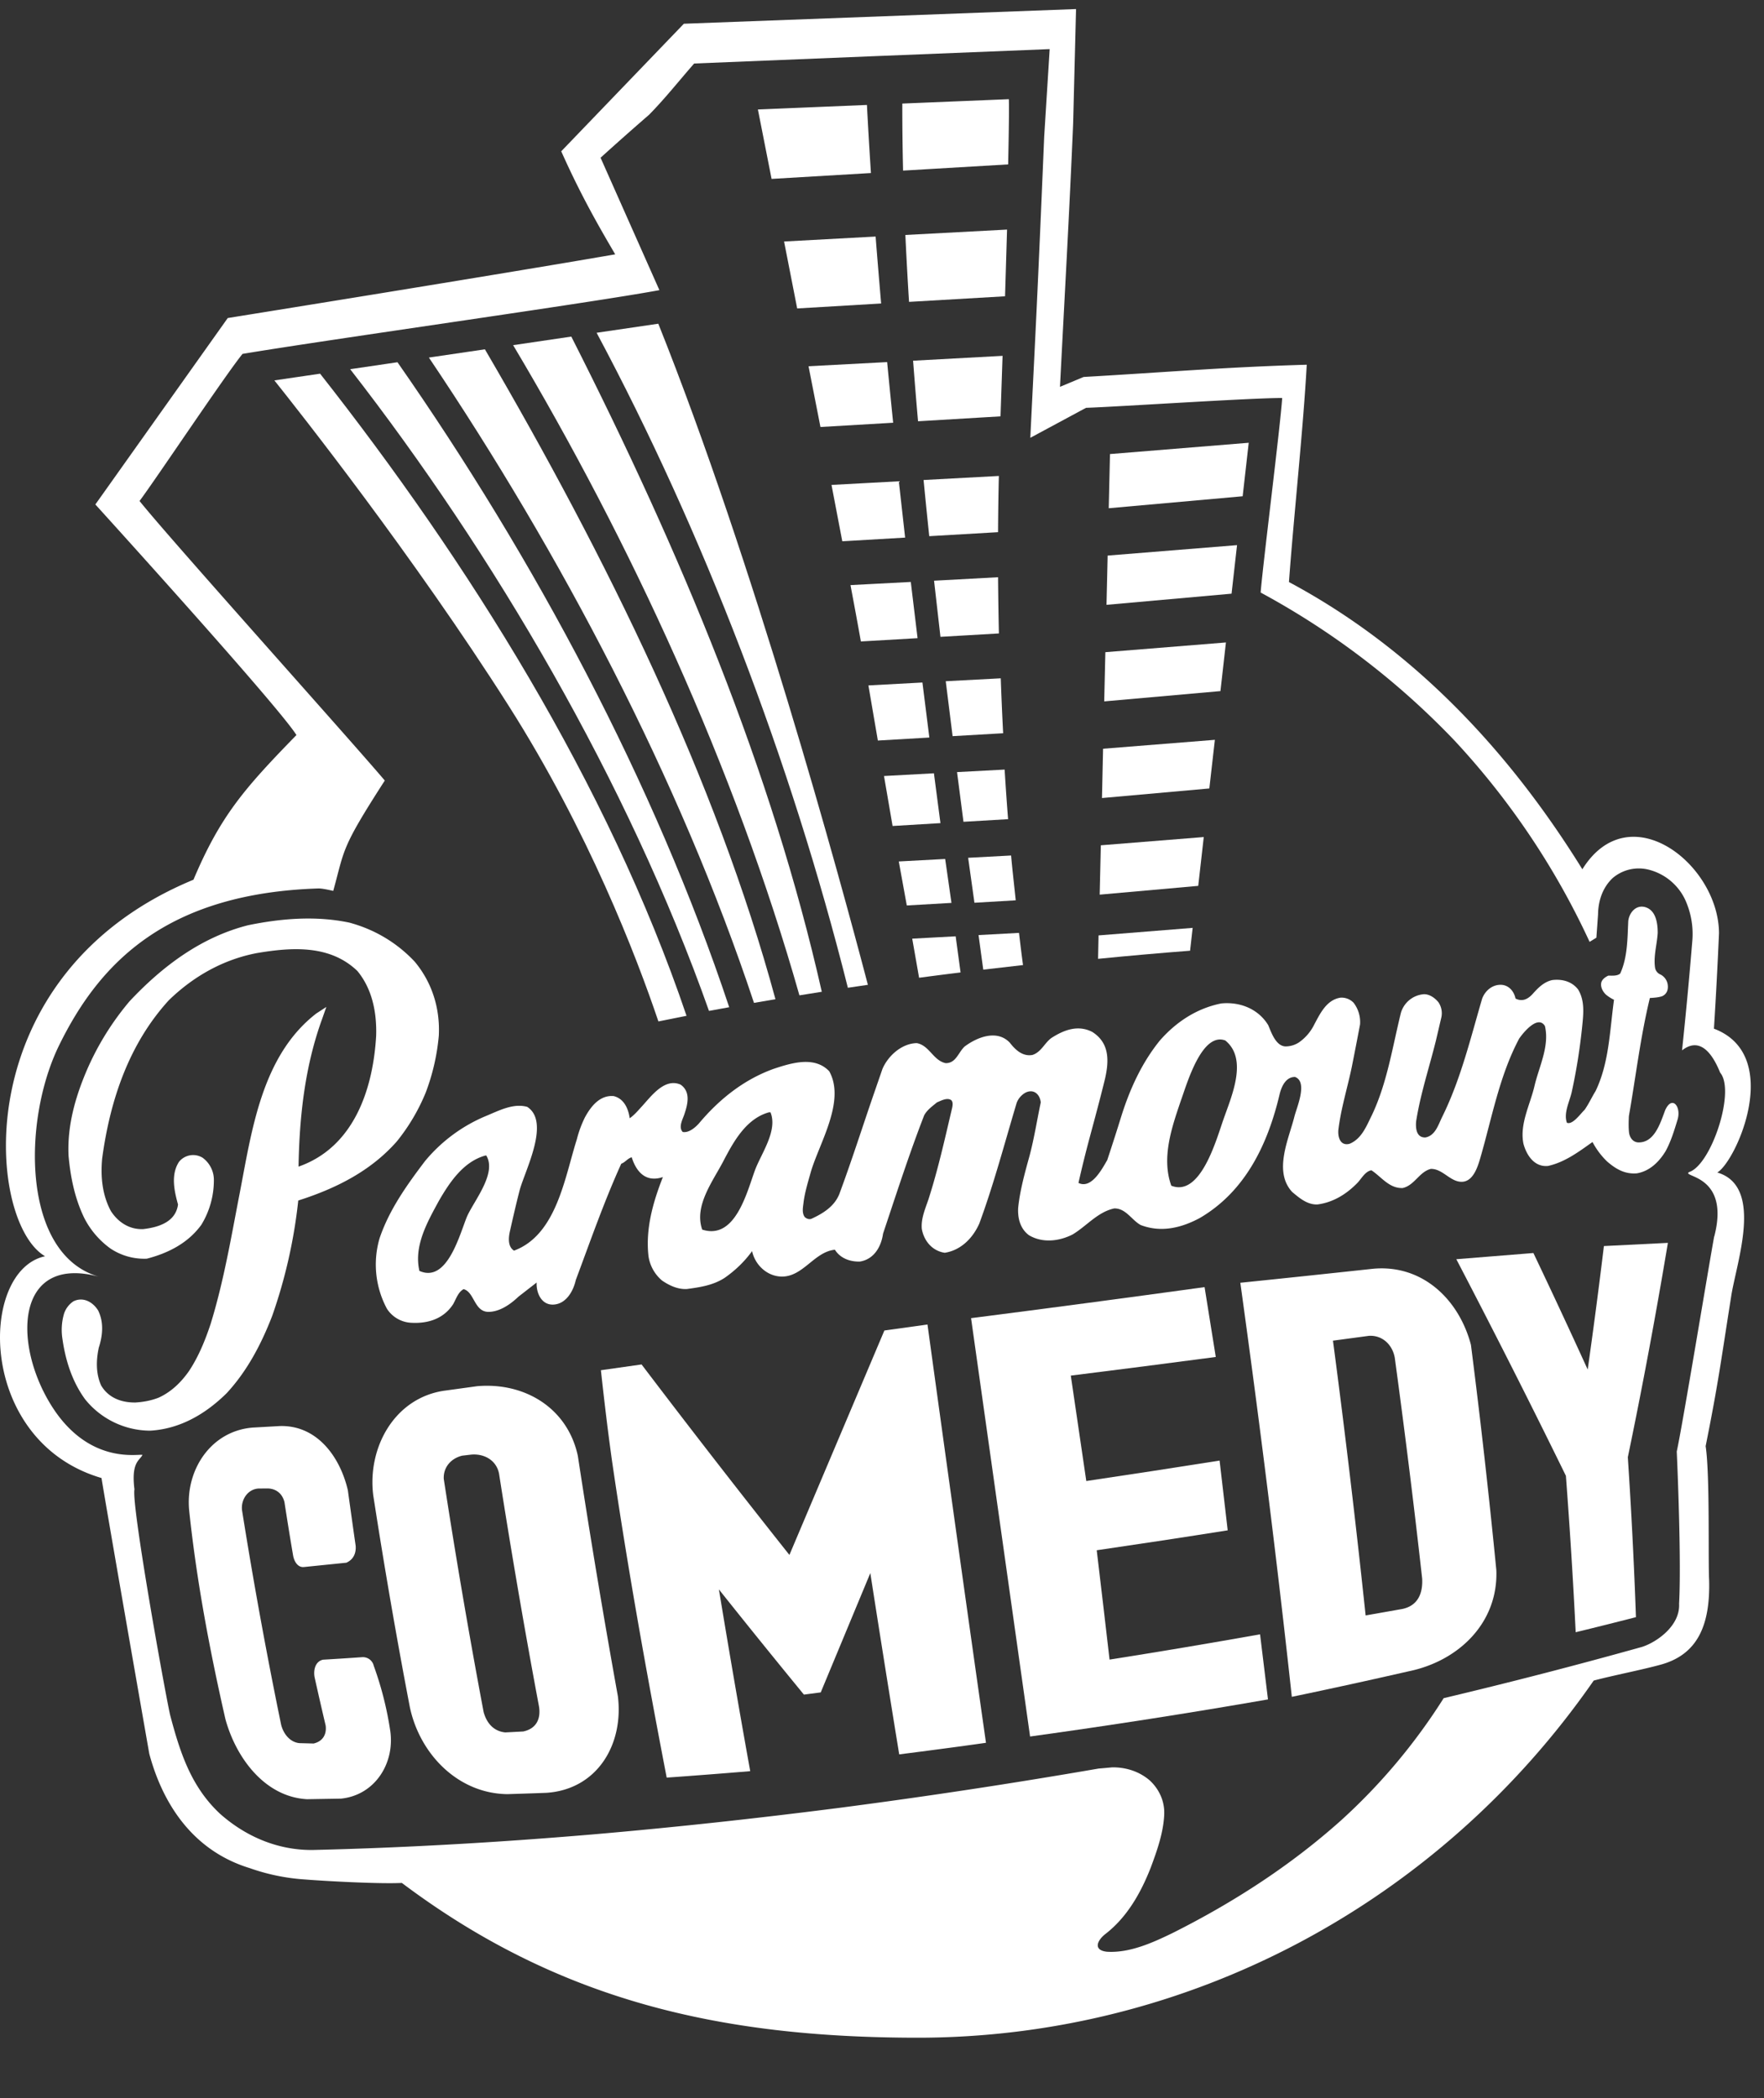 <svg xmlns="http://www.w3.org/2000/svg" width="37" height="44" viewBox="0 0 37 44"><rect x="0" y="0" width="37" height="44" fill="#333333" stroke="none"/><g><g><g><g><g><path fill="#fff" d="M36.019 24.59c.993.292.392 1.912.29 2.615-.214 1.352-.264 1.783-.533 3.124.092.604.05 2.398.073 2.81.025.944-.241 1.55-.993 1.767-.404.113-1.023.232-1.428.34-3.233 4.66-8.5 7.498-14.209 7.49-4.1-.006-7.5-.773-10.79-3.246-.46.023-1.576-.036-2.036-.073a4.3 4.3 0 0 1-1.153-.237c-1.26-.385-1.852-1.44-2.109-2.4-.921-5.26-1.002-5.782-1.002-5.782-2.62-.768-2.58-4.356-1.183-4.651-1.235-.713-1.679-5.915 3.112-7.897.565-1.337 1.064-1.91 2.16-3.034C5.831 14.797 2 10.58 2 10.58l2.777-3.91s5.761-.925 8.127-1.336c-.335-.57-.72-1.236-1.132-2.161L14.344.498 22.57.19l-.061 2.404c-.082 1.933-.177 3.586-.276 5.519l.496-.207c1.8-.103 2.93-.205 4.68-.257-.071 1.32-.278 3.24-.373 4.558 2.601 1.391 4.612 3.533 6.154 6.024.985-1.581 2.862-.105 2.866 1.342a102.59 102.59 0 0 1-.106 2.001c1.461.552.473 2.776.07 3.017m-.063 1.341c.338-1.301-.692-1.243-.53-1.35.465-.146.98-1.701.654-2.085-.104-.254-.365-.808-.8-.468a97.252 97.252 0 0 0 .218-2.33 1.73 1.73 0 0 0-.152-.828 1.161 1.161 0 0 0-.759-.63.846.846 0 0 0-.762.174c-.211.199-.303.477-.307.762l-.017.244-.018.245-.072.044-.07.043a16.11 16.11 0 0 0-2.832-4.22 16.37 16.37 0 0 0-4.068-3.106c.051-.626.413-3.484.452-4.08-.672-.001-3.428.183-4.114.206l-1.169.629c.059-1.215.117-2.325.171-3.54.042-.926.081-1.85.12-2.776l.115-1.836-3.728.15-3.729.152c-.314.358-.613.737-.947 1.076-.343.297-.68.596-1.016.9l1.234 2.777c-1.462.27-6.892 1.028-8.744 1.337-.367.452-1.81 2.616-2.16 3.085.605.761 4.43 5.018 5.144 5.863-.927 1.439-.836 1.427-1.081 2.314-.09-.02-.225-.051-.308-.051-3.19.102-4.595 1.56-5.442 3.29-.778 1.587-.782 4.395.84 4.854C.353 26.31.26 28.123 1.048 29.43c.783 1.3 1.85 1.057 1.94 1.083-.055.118-.24.144-.168.723-.066.332.633 4.214.747 4.727.21.796.442 1.512 1.051 2.079.541.478 1.21.763 1.938.757.94-.022 1.879-.06 2.818-.112 1.01-.055 2.02-.127 3.029-.212 1.746-.15 3.488-.34 5.228-.563 1.81-.236 3.614-.51 5.413-.821l.142-.012.141-.013c.29-.004.572.086.792.277.195.182.31.433.301.703-.014.382-.153.775-.286 1.13-.206.523-.492 1.03-.942 1.38-.18.138-.27.345.026.377.476.03.96-.19 1.378-.393 1.275-.64 2.473-1.413 3.536-2.365a12.376 12.376 0 0 0 2.149-2.56 108.832 108.832 0 0 0 4.16-1.075c.308-.098.802-.443.778-.903.047-.868-.027-2.71-.049-3.195.12-.545.683-3.96.785-4.51"/></g></g><g><path fill="#fff" d="M13.984 37.281c-.424-2.199-.82-4.406-1.144-6.622-.09-.639-.166-1.281-.236-1.922l.853-.121a232.945 232.945 0 0 0 3.101 3.995l1.992-4.707c.302-.041.603-.083.904-.126.402 2.926.81 5.85 1.227 8.773-.605.086-1.212.165-1.82.243a515.788 515.788 0 0 1-.606-3.802l-1.04 2.502-.353.046c-.6-.731-1.194-1.466-1.783-2.206.21 1.272.428 2.543.657 3.812a144.5 144.5 0 0 1-1.752.135"/></g><g><path fill="#fff" d="M20.368 27.645c.413 2.924.824 5.849 1.238 8.774 1.667-.23 3.33-.489 4.99-.778-.054-.455-.11-.91-.166-1.365-1.051.187-2.102.364-3.157.53-.088-.764-.178-1.529-.269-2.293.917-.134 1.833-.273 2.747-.418-.056-.487-.112-.976-.17-1.463-.931.148-1.863.29-2.796.429l-.325-2.211c1.014-.126 2.027-.257 3.041-.391l-.235-1.465c-1.632.225-3.264.442-4.898.651"/></g><g><path fill="#fff" d="M30.546 26.408c.786 1.506 1.553 3.02 2.299 4.544.082 1.093.152 2.186.205 3.28.422-.102.843-.208 1.264-.316-.039-1.12-.097-2.237-.17-3.355.31-1.492.589-2.99.84-4.495l-1.342.067a127.6 127.6 0 0 1-.34 2.59c-.372-.817-.752-1.632-1.139-2.444l-1.617.13"/></g><g><path fill="#fff" d="M9.308 31.017c-.012-.247.154-.432.387-.488l.197-.023c.271-.02.523.123.576.403.254 1.624.531 3.245.834 4.861.05.269-.046.483-.325.543a38.67 38.67 0 0 1-.38.02c-.246-.025-.39-.198-.453-.427a147.718 147.718 0 0 1-.836-4.889m-1.479.344c.23 1.486.485 2.968.768 4.444.208.98 1.006 1.81 2.045 1.823.275-.009.55-.017.823-.028 1.068-.074 1.62-1.021 1.495-2.026a190.444 190.444 0 0 1-.84-5.042c-.217-1.006-1.117-1.546-2.111-1.46l-.707.097c-1.039.163-1.598 1.202-1.473 2.192"/></g><g><path fill="#fff" d="M3.968 31.68c.155 1.472.43 2.927.759 4.37.216.799.816 1.634 1.712 1.684l.714-.012c.721-.074 1.14-.759 1.029-1.444a7.04 7.04 0 0 0-.343-1.343.233.233 0 0 0-.24-.18c-.274.019-.549.037-.823.053-.167.036-.205.223-.177.369.075.339.153.677.232 1.014.023.19-.064.33-.253.375l-.3-.008c-.204-.022-.339-.206-.383-.394a101.09 101.09 0 0 1-.819-4.494c-.024-.218.12-.44.35-.452l.202-.001c.175.01.295.116.338.283.058.375.118.75.182 1.123.019.112.09.252.223.242l.894-.091c.149-.066.207-.2.195-.355-.056-.389-.11-.778-.164-1.166-.162-.696-.644-1.368-1.427-1.345l-.568.032c-.884.071-1.416.899-1.333 1.74"/></g><g><path fill="#fff" d="M27.959 28.117l.754-.101c.283-.017.492.186.542.456.21 1.544.403 3.089.575 4.636.016.31-.09.567-.415.636l-.771.136a223.271 223.271 0 0 0-.685-5.763m-1.943-1.214c.4 2.89.765 5.784 1.08 8.684.819-.17 1.637-.35 2.453-.536 1.036-.212 1.877-1.007 1.837-2.118a161.917 161.917 0 0 0-.533-4.728c-.252-.957-1.024-1.695-2.06-1.595-.926.1-1.85.198-2.777.293"/></g><g><path fill="#fff" d="M5.71 27.596c-.228.59-.524 1.157-.957 1.624-.44.434-.977.75-1.605.785a1.76 1.76 0 0 1-1.365-.661c-.274-.377-.413-.824-.476-1.282a1.207 1.207 0 0 1 .036-.51.5.5 0 0 1 .197-.26c.204-.1.408.013.519.193.121.247.096.523.013.779-.057.265-.063.543.05.794.154.26.427.36.72.356.164-.01.327-.04.482-.1.267-.12.478-.326.644-.565.2-.304.337-.642.451-.986.273-.886.427-1.8.603-2.708.259-1.335.46-2.905 1.61-3.798l.213-.139-.084.24c-.365.997-.481 2.053-.499 3.109 1.16-.406 1.564-1.621 1.628-2.747.014-.482-.08-.975-.393-1.355-.574-.553-1.37-.5-2.1-.378-.71.133-1.34.489-1.857.992-.838.918-1.233 2.101-1.397 3.317-.036.377.001.768.184 1.105.154.236.392.39.68.376.32-.038.677-.148.727-.515-.08-.289-.154-.628.021-.896a.38.38 0 0 1 .495-.085.577.577 0 0 1 .236.482 1.79 1.79 0 0 1-.262.923c-.278.384-.693.595-1.144.712a1.275 1.275 0 0 1-.764-.214 1.794 1.794 0 0 1-.55-.643c-.197-.407-.288-.853-.328-1.301-.03-.632.143-1.238.391-1.813A5.81 5.81 0 0 1 2.717 21c.687-.733 1.501-1.346 2.488-1.596.7-.143 1.42-.202 2.124-.054.527.142.996.42 1.37.819.366.439.534.984.505 1.553a4.501 4.501 0 0 1-.271 1.183 4.09 4.09 0 0 1-.61 1.034c-.55.625-1.285.99-2.067 1.239a10.741 10.741 0 0 1-.546 2.418"/></g><g><path fill="#fff" d="M10.199 24.233c.226.37-.25.942-.4 1.273-.155.368-.413 1.412-1.002 1.148-.12-.522.165-1.021.407-1.466.224-.388.513-.823.972-.952zm5.962-.905c.155.38-.187.854-.32 1.2-.174.467-.413 1.485-1.112 1.26-.178-.506.236-1.029.454-1.456.21-.401.472-.87.942-1.003zm9.54-1.506c.484.392.124 1.183-.038 1.652-.143.4-.476 1.64-1.095 1.393-.211-.587.01-1.222.201-1.785.12-.326.433-1.448.933-1.26zm9.11-1.392a.189.189 0 0 1-.095-.128c-.038-.246.04-.49.054-.735.001-.201-.035-.476-.261-.542-.193-.055-.336.114-.356.292-.018.37-.013.758-.169 1.101-.069.056-.167.042-.25.044-.065.029-.142.086-.15.162-.011.09.039.177.102.237a.854.854 0 0 0 .168.107c-.09.643-.1 1.322-.388 1.917-.08.128-.142.268-.23.392-.077.07-.25.322-.37.27-.072-.197.05-.434.097-.627.103-.465.177-.936.225-1.41.026-.258.053-.527-.087-.758-.13-.17-.339-.224-.545-.197-.172.038-.296.164-.409.291-.1.11-.218.168-.359.096-.03-.15-.139-.281-.3-.288-.186-.007-.337.123-.4.29-.246.84-.45 1.696-.84 2.484-.08.163-.143.388-.348.427-.19.008-.21-.188-.197-.335.09-.576.275-1.13.415-1.694l.114-.487a.41.41 0 0 0-.06-.318c-.072-.09-.191-.177-.314-.169a.545.545 0 0 0-.474.39c-.178.72-.287 1.464-.606 2.14-.115.23-.214.5-.47.606-.19.051-.249-.13-.236-.288.053-.446.188-.875.28-1.314.06-.3.118-.599.175-.9a.663.663 0 0 0-.135-.455.348.348 0 0 0-.277-.107c-.29.046-.424.33-.548.562a.985.985 0 0 1-.322.376.516.516 0 0 1-.284.084c-.201-.01-.295-.292-.36-.446-.209-.343-.596-.494-.986-.455-.515.103-.948.389-1.29.781-.378.469-.625 1.012-.805 1.583-.095.308-.194.614-.295.92-.108.185-.332.615-.604.48.071-.317.15-.634.234-.948.11-.408.22-.817.321-1.228.088-.381.101-.757-.264-.99-.3-.156-.598-.043-.863.129-.144.109-.21.293-.393.353-.205.037-.357-.105-.475-.257-.268-.283-.685-.117-.95.082-.132.126-.18.35-.396.347-.26-.055-.341-.372-.605-.42-.314.006-.6.262-.72.54l-.205.593c-.233.68-.452 1.365-.703 2.04-.107.256-.34.4-.584.512-.048.017-.102-.003-.138-.037-.06-.081-.04-.192-.028-.286.026-.227.096-.447.157-.667.18-.605.73-1.48.385-2.104-.31-.329-.803-.172-1.171-.05-.623.226-1.136.635-1.56 1.14-.078.088-.216.207-.343.182-.093-.098-.005-.256.031-.36.073-.214.143-.481-.076-.633-.335-.145-.612.239-.807.452-.082.089-.16.184-.26.254-.028-.202-.119-.411-.335-.465-.291-.026-.48.217-.605.448-.072.147-.129.3-.169.46-.252.791-.424 2.003-1.317 2.333-.13-.081-.117-.26-.09-.39.067-.297.134-.591.21-.885.115-.415.645-1.424.157-1.74-.295-.084-.603.084-.87.193a3.314 3.314 0 0 0-1.275.945c-.38.502-.75 1.018-.953 1.62a1.961 1.961 0 0 0 .155 1.476.644.644 0 0 0 .51.294c.353.02.681-.084.88-.392.06-.106.104-.253.218-.313.226.057.222.475.52.476.238.001.467-.162.631-.319l.381-.296c-.01.212.095.466.341.463.273-.006.428-.28.48-.515.306-.818.593-1.645.954-2.44.082-.029.133-.111.219-.135.101.32.306.532.654.415-.207.527-.367 1.086-.302 1.658a.824.824 0 0 0 .283.511c.152.105.334.19.523.179.276-.037.548-.078.787-.231.223-.155.42-.342.58-.564.063.292.318.533.627.534.446.001.678-.52 1.11-.563.112.18.32.255.525.248.293-.046.447-.31.485-.585.278-.831.546-1.665.862-2.48.06-.115.17-.19.267-.272.085-.035.215-.11.303-.047.038.04.028.104.019.154-.152.645-.295 1.293-.498 1.924-.068.201-.159.404-.14.62.044.253.22.464.482.502.341-.054.59-.31.725-.615.305-.83.53-1.685.783-2.53a.414.414 0 0 1 .184-.213c.17-.085.302.03.321.204-.078.369-.136.743-.232 1.108-.1.364-.203.727-.242 1.104-.012.219.044.439.227.574.283.168.63.128.913-.015.295-.176.527-.473.875-.547.244-.005.363.242.555.348.428.164.854.061 1.245-.15.96-.564 1.428-1.56 1.673-2.609.04-.155.132-.35.32-.346.272.101.036.637-.012.824-.12.48-.446 1.154-.05 1.586.154.13.318.27.53.264.337-.044.619-.222.85-.463.078-.086.159-.235.284-.254.213.141.372.382.654.372.25-.054.348-.34.592-.401.253-.005.411.282.66.27.232-.012.325-.319.378-.5.244-.841.4-1.723.815-2.503.087-.127.395-.504.54-.263.101.424-.127.858-.22 1.262-.092.39-.315.798-.23 1.208.066.244.232.492.515.464.353-.078.643-.296.933-.502a1.6 1.6 0 0 0 .305.407c.184.16.374.271.625.25.268-.045.466-.24.603-.465.116-.212.184-.443.254-.672.074-.265-.119-.507-.263-.187-.1.264-.226.7-.582.674-.106-.016-.162-.107-.176-.206-.012-.115-.008-.23-.003-.345.145-.826.242-1.66.44-2.476.085-.006.173-.01.255-.037.098-.042.133-.134.12-.237a.281.281 0 0 0-.17-.227z"/></g><g><path fill="#fff" d="M23.042 19.618l-.01.491c.649-.064 1.293-.121 1.93-.17l.054-.479zm.048-1.89l-.024 1.035 2.067-.184.116-1.024zm.047-2.025l-.023 1.034 2.252-.201.116-1.02zm.048-2.025l-.024 1.032 2.438-.216.115-1.02zm.048-2.026l-.024 1.033 2.623-.234.115-1.018zm.023-.993l2.809-.251.127-1.122-2.91.237z"/></g><g><path fill="#fff" d="M19.278 20.506c.289-.038.58-.076.87-.111l-.103-.758-.911.049zm1.247-.895l.099.725.834-.096c-.026-.19-.054-.416-.084-.675zm-.7-1.596l-.973.052.168.923.937-.054zm.482-.025l.132.943.866-.051c-.027-.266-.07-.631-.097-.94zm-.718-1.772l-1.047.057.18 1.048 1.004-.06zm.485-.025l.135 1.042.936-.055c-.027-.33-.05-.676-.073-1.04zm-.726-1.879l-1.133.061.198 1.156 1.08-.063zm.489-.027l.144 1.152 1.06-.061c-.019-.37-.036-.753-.05-1.152zm-.733-2.082l-1.265.066c.083.44.157.839.218 1.182l1.189-.069zm.488-.026l.134 1.177 1.226-.071a91.58 91.58 0 0 1-.018-1.179zm-.607-.904l-.132-1.181-1.412.076.226 1.182zm.387-1.208c.038.388.077.78.119 1.178l1.443-.084a66.9 66.9 0 0 1 .017-1.179zm-.638-1.201c-.044-.431-.086-.856-.126-1.272l-1.649.087.25 1.274zm.418-1.301c.032.417.066.84.104 1.27l1.73-.103.043-1.269zm-.67-1.2c-.041-.477-.08-.945-.116-1.404l-1.92.104.275 1.404zm.508-1.437c.022.46.047.929.077 1.403l2.014-.117.042-1.399zm-.064-2.756c-.001.459.005.928.016 1.406l2.204-.13c.027-1.231.014-1.368.014-1.368zm-2.742 1.58l2.084-.123c-.032-.487-.06-.963-.084-1.428l-2.287.095z"/></g><g><path fill="#fff" d="M8.337 7.597c2.866 4.105 5.39 8.815 6.958 13.527l-.424.077c-1.705-4.815-4.527-9.602-7.526-13.458zm1.834-.271c2.562 4.384 4.849 9.04 6.094 13.63l-.45.077c-1.56-4.698-4.061-9.437-6.819-13.534zm1.812-.267c2.297 4.529 4.209 9.108 5.254 13.741l-.469.075c-1.36-4.79-3.558-9.53-6.005-13.636zm1.825-.27c1.998 4.996 3.78 11.519 4.396 13.865l-.42.062c-1.195-4.762-3.036-9.557-5.27-13.737zM6.714 7.837c3.076 3.909 6.04 8.603 7.686 13.467l-.59.118c-.464-1.375-1.469-3.987-3.137-6.614-2.005-3.156-4.439-6.23-4.918-6.83z"/></g></g></g></g></svg>